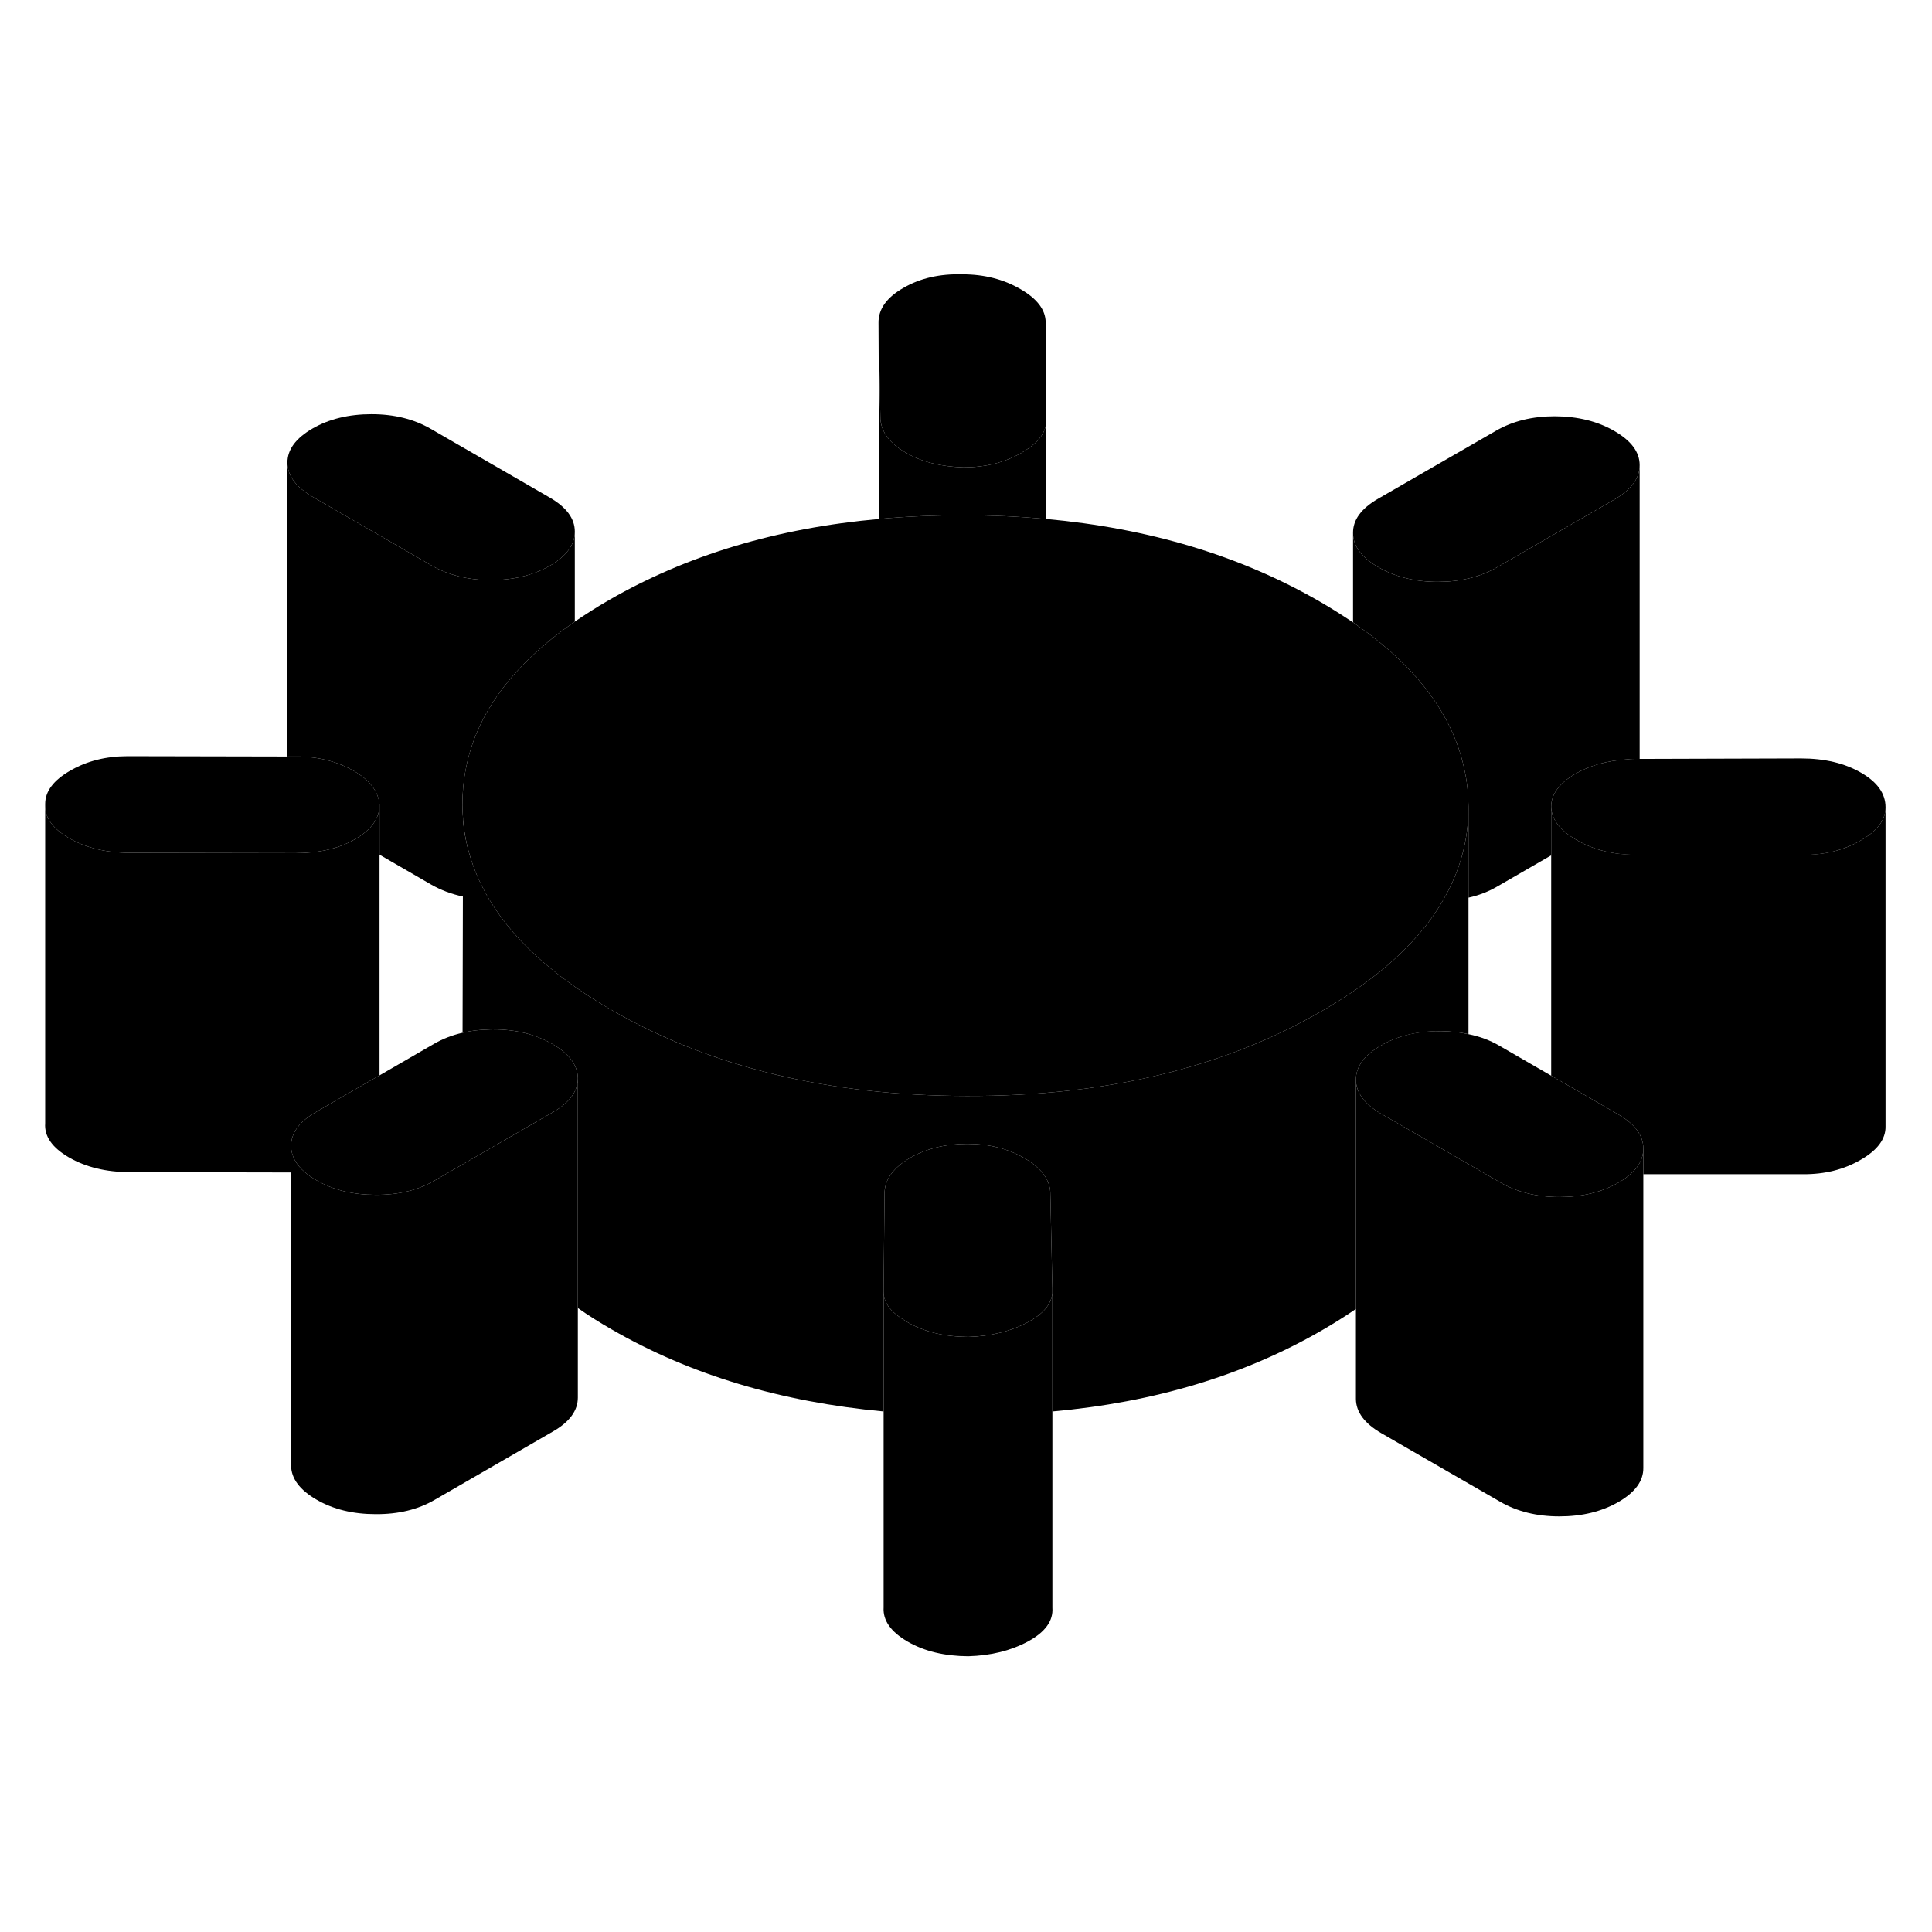 <svg width="24" height="24" viewBox="0 0 121 91" xmlns="http://www.w3.org/2000/svg" stroke-width="1px" stroke-linecap="round" stroke-linejoin="round">
    <path d="M118.09 35.58V55.56C118.1 56.34 117.58 57.04 116.53 57.64C115.48 58.25 114.28 58.55 112.92 58.54H102.92V56.93C102.92 56.11 102.39 55.39 101.34 54.79L98.87 53.36L97.15 52.37V35.52C97.16 36.3 97.69 37 98.74 37.61C98.75 37.62 98.77 37.63 98.78 37.63C99.82 38.23 101.02 38.52 102.36 38.53H112.92C114.28 38.55 115.48 38.25 116.53 37.64C117.57 37.05 118.09 36.35 118.09 35.58Z" class="pr-icon-iso-solid-stroke" stroke-linejoin="round"/>
    <path d="M36.19 52.53V72.53C36.19 73.35 35.67 74.06 34.62 74.66L27.23 78.93C26.19 79.54 24.95 79.84 23.53 79.83C22.11 79.83 20.87 79.53 19.82 78.92C18.77 78.31 18.24 77.6 18.23 76.78V56.78C18.24 57.38 18.53 57.93 19.1 58.42C19.3 58.59 19.54 58.76 19.82 58.92C20.87 59.53 22.11 59.83 23.53 59.83C24.95 59.84 26.19 59.54 27.23 58.93L29.22 57.78L34.62 54.66C35.67 54.06 36.19 53.35 36.19 52.53Z" class="pr-icon-iso-solid-stroke" stroke-linejoin="round"/>
    <path d="M101.1 11.99C100.05 11.38 98.81 11.08 97.39 11.07C95.97 11.07 94.74 11.37 93.69 11.98L86.3 16.24C85.25 16.85 84.73 17.56 84.74 18.38C84.74 19.2 85.27 19.91 86.32 20.52C87.38 21.13 88.62 21.44 90.04 21.44C91.46 21.44 92.69 21.14 93.74 20.54L101.13 16.27C102.17 15.66 102.69 14.95 102.69 14.13C102.69 13.31 102.16 12.6 101.1 11.99ZM65.49 5.18C65.48 4.4 64.95 3.7 63.9 3.1C62.85 2.49 61.64 2.18 60.28 2.18C58.86 2.14 57.63 2.42 56.58 3.03C55.53 3.63 55.01 4.36 55.02 5.22L55.14 11.26C55.21 12.08 55.74 12.78 56.73 13.35C57.72 13.93 58.93 14.23 60.35 14.27C61.71 14.27 62.91 13.97 63.96 13.37C64.87 12.84 65.36 12.31 65.5 11.64V11.57C65.51 11.48 65.52 11.38 65.52 11.28L65.49 5.18Z" class="pr-icon-iso-solid-stroke" stroke-linejoin="round"/>
    <path d="M91.97 35.51V35.56C91.97 37.64 91.43 39.6 90.35 41.43C89.51 42.88 88.32 44.25 86.79 45.55C85.64 46.52 84.3 47.45 82.77 48.33C76.61 51.89 69.21 53.66 60.56 53.64C51.91 53.63 44.49 51.83 38.29 48.25C36.7 47.33 35.32 46.37 34.14 45.36C32.65 44.09 31.49 42.75 30.64 41.33C29.7 39.75 29.15 38.08 29 36.33V36.26C28.97 35.97 28.96 35.69 28.96 35.4C28.96 34.62 29.03 33.87 29.18 33.13C29.84 29.69 32.12 26.62 36 23.93C36.68 23.47 37.39 23.01 38.16 22.57C43.02 19.77 48.66 18.07 55.08 17.5C56.78 17.34 58.54 17.27 60.36 17.27C62.18 17.27 63.84 17.35 65.5 17.5C71.99 18.09 77.69 19.81 82.63 22.66C83.38 23.09 84.08 23.54 84.74 23.98C88.65 26.67 90.97 29.72 91.7 33.13C91.88 33.9 91.96 34.7 91.97 35.51Z" class="pr-icon-iso-solid-stroke" stroke-linejoin="round"/>
    <path d="M36 18.29V18.31C36 19.12 35.47 19.83 34.44 20.43C33.39 21.03 32.16 21.33 30.74 21.33C29.32 21.33 28.08 21.02 27.02 20.41L19.59 16.12C18.54 15.51 18.01 14.8 18 13.98C18 13.16 18.52 12.45 19.57 11.84C20.61 11.24 21.85 10.94 23.27 10.94C24.69 10.94 25.93 11.25 26.98 11.86L34.41 16.15C35.47 16.76 36 17.47 36 18.29Z" class="pr-icon-iso-solid-stroke" stroke-linejoin="round"/>
    <path d="M23.77 35.39V35.41C23.77 36.25 23.26 36.97 22.25 37.55C22.22 37.57 22.19 37.58 22.16 37.6C21.17 38.16 19.95 38.43 18.51 38.43L8.13 38.41C6.65 38.41 5.38 38.1 4.32 37.49C3.33 36.91 2.83 36.25 2.83 35.48V35.35C2.83 34.56 3.35 33.87 4.39 33.27C5.44 32.66 6.64 32.36 8 32.36L18 32.38H18.81C20.06 32.42 21.18 32.72 22.14 33.27C23.16 33.86 23.7 34.57 23.77 35.39Z" class="pr-icon-iso-solid-stroke" stroke-linejoin="round"/>
    <path d="M36.19 52.53C36.19 53.35 35.67 54.06 34.62 54.66L29.22 57.78L27.23 58.93C26.19 59.54 24.95 59.84 23.53 59.83C22.11 59.83 20.87 59.53 19.82 58.92C19.54 58.76 19.3 58.59 19.1 58.42C18.53 57.93 18.24 57.38 18.23 56.78C18.23 55.95 18.75 55.24 19.8 54.64L22.15 53.28L23.77 52.35L27.19 50.37C27.73 50.06 28.32 49.83 28.97 49.68C29.47 49.56 30 49.49 30.57 49.48C30.67 49.47 30.78 49.47 30.89 49.47C32.31 49.47 33.55 49.78 34.6 50.39C35.65 50.99 36.18 51.71 36.19 52.53Z" class="pr-icon-iso-solid-stroke" stroke-linejoin="round"/>
    <path d="M23.77 35.41V52.35L22.15 53.28L19.8 54.64C18.75 55.24 18.23 55.95 18.23 56.78V58.43L8.13 58.41C6.65 58.41 5.38 58.1 4.32 57.49C3.27 56.88 2.77 56.17 2.83 55.35V35.48C2.83 36.25 3.33 36.91 4.32 37.49C5.38 38.1 6.65 38.41 8.13 38.41L18.51 38.43C19.95 38.43 21.17 38.16 22.16 37.6C22.19 37.58 22.22 37.57 22.25 37.55C23.26 36.97 23.77 36.25 23.77 35.41Z" class="pr-icon-iso-solid-stroke" stroke-linejoin="round"/>
    <path d="M36 18.31V23.93C32.12 26.62 29.84 29.69 29.18 33.13C29.03 33.87 28.96 34.62 28.96 35.4C28.96 35.69 28.97 35.97 29 36.26V41.15C28.28 41 27.62 40.75 27.02 40.41L23.77 38.53V35.39C23.7 34.57 23.16 33.86 22.14 33.27C21.18 32.72 20.06 32.42 18.81 32.38H18V13.98C18.01 14.8 18.54 15.51 19.59 16.12L27.02 20.41C28.08 21.02 29.32 21.33 30.74 21.33C32.16 21.33 33.39 21.03 34.44 20.43C35.47 19.83 36 19.12 36 18.31Z" class="pr-icon-iso-solid-stroke" stroke-linejoin="round"/>
    <path d="M65.5 11.64V17.5C63.84 17.35 62.13 17.27 60.36 17.27C58.59 17.27 56.78 17.34 55.08 17.5L55.02 5.22L55.14 11.26C55.21 12.08 55.74 12.78 56.73 13.35C57.72 13.93 58.93 14.23 60.35 14.27C61.71 14.27 62.91 13.97 63.96 13.37C64.87 12.84 65.36 12.31 65.5 11.64Z" class="pr-icon-iso-solid-stroke" stroke-linejoin="round"/>
    <path d="M65.5 11.64V11.57L65.49 5.18" class="pr-icon-iso-solid-stroke" stroke-linejoin="round"/>
    <path d="M118.09 35.56V35.58C118.09 36.35 117.57 37.05 116.53 37.64C115.48 38.25 114.28 38.55 112.92 38.54H102.36C101.02 38.52 99.82 38.23 98.78 37.63C98.77 37.63 98.75 37.62 98.74 37.61C97.69 37 97.16 36.3 97.15 35.52C97.15 34.74 97.66 34.05 98.67 33.46C99.58 32.94 100.65 32.64 101.89 32.56C102.03 32.54 102.18 32.53 102.33 32.53H102.69L112.8 32.5C114.28 32.5 115.53 32.8 116.55 33.39C117.58 33.98 118.09 34.7 118.09 35.56Z" class="pr-icon-iso-solid-stroke" stroke-linejoin="round"/>
    <path d="M102.92 56.95V76.93C102.93 77.75 102.41 78.46 101.36 79.07C100.31 79.67 99.08 79.97 97.66 79.97C96.24 79.97 95 79.66 93.95 79.05L86.51 74.76C85.46 74.15 84.93 73.44 84.92 72.62V52.62C84.93 53.44 85.46 54.15 86.51 54.76L91.75 57.78L93.95 59.05C95 59.66 96.24 59.97 97.66 59.97C99.08 59.97 100.31 59.67 101.36 59.07C101.66 58.9 101.92 58.71 102.13 58.52C102.66 58.05 102.92 57.53 102.92 56.95Z" class="pr-icon-iso-solid-stroke" stroke-linejoin="round"/>
    <path d="M102.92 56.93V56.95C102.92 57.53 102.66 58.05 102.13 58.52C101.92 58.71 101.66 58.9 101.36 59.07C100.31 59.67 99.08 59.97 97.66 59.97C96.24 59.97 95 59.66 93.95 59.05L91.75 57.78L86.51 54.76C85.46 54.15 84.93 53.44 84.92 52.62C84.92 51.8 85.44 51.08 86.49 50.48C87.53 49.87 88.77 49.57 90.19 49.58H90.29C90.89 49.59 91.45 49.65 91.97 49.77C92.67 49.91 93.32 50.15 93.9 50.49L97.15 52.37L98.87 53.36L101.34 54.79C102.39 55.39 102.92 56.11 102.92 56.93Z" class="pr-icon-iso-solid-stroke" stroke-linejoin="round"/>
    <path d="M102.69 14.13V32.53H102.33C102.18 32.53 102.03 32.54 101.89 32.56C100.65 32.64 99.58 32.94 98.67 33.46C97.66 34.05 97.15 34.74 97.15 35.52V38.57L93.74 40.54C93.2 40.85 92.61 41.08 91.97 41.22V35.51C91.96 34.7 91.88 33.9 91.7 33.13C90.97 29.72 88.65 26.67 84.74 23.98V18.38C84.74 19.2 85.27 19.91 86.32 20.52C87.38 21.13 88.62 21.44 90.04 21.44C91.46 21.44 92.69 21.14 93.74 20.54L101.13 16.27C102.17 15.66 102.69 14.95 102.69 14.13Z" class="pr-icon-iso-solid-stroke" stroke-linejoin="round"/>
    <path d="M65.91 65.69V66C65.83 66.69 65.34 67.29 64.39 67.8C63.31 68.38 62.06 68.69 60.64 68.73C59.16 68.72 57.89 68.42 56.84 67.81C55.84 67.23 55.34 66.66 55.34 65.89V65.67L55.4 59.62C55.46 58.8 56 58.1 57.01 57.51C58.03 56.93 59.22 56.64 60.58 56.64C61.94 56.64 63.13 56.94 64.15 57.53C65.17 58.12 65.72 58.82 65.78 59.64L65.91 65.69Z" class="pr-icon-iso-solid-stroke" stroke-linejoin="round"/>
    <path d="M65.91 66V85.69C65.97 86.51 65.47 87.21 64.39 87.8C63.31 88.38 62.06 88.69 60.64 88.73C59.16 88.72 57.89 88.42 56.84 87.81C55.79 87.2 55.29 86.49 55.34 85.67V65.89C55.34 66.66 55.84 67.23 56.84 67.81C57.89 68.42 59.16 68.72 60.64 68.73C62.06 68.69 63.31 68.38 64.39 67.8C65.34 67.29 65.83 66.69 65.91 66Z" class="pr-icon-iso-solid-stroke" stroke-linejoin="round"/>
    <path d="M91.97 35.56V49.77C91.45 49.65 90.89 49.59 90.29 49.58H90.19C88.77 49.58 87.53 49.87 86.49 50.48C85.44 51.08 84.92 51.8 84.92 52.62V66.98C84.25 67.44 83.53 67.89 82.77 68.33C77.92 71.13 72.3 72.83 65.91 73.4V65.69L65.78 59.64C65.72 58.82 65.17 58.12 64.15 57.53C63.13 56.94 61.94 56.64 60.58 56.64C59.22 56.64 58.03 56.93 57.01 57.51C56 58.1 55.46 58.8 55.4 59.62L55.34 65.67V73.4C48.88 72.8 43.2 71.09 38.29 68.25C37.54 67.82 36.84 67.38 36.19 66.92V52.53C36.18 51.71 35.65 50.99 34.6 50.39C33.55 49.78 32.31 49.47 30.89 49.47C30.78 49.47 30.67 49.47 30.57 49.48C30 49.49 29.47 49.56 28.97 49.68L28.99 41.15V36.33C29.15 38.08 29.7 39.75 30.64 41.33C31.49 42.75 32.65 44.09 34.14 45.36C35.32 46.37 36.7 47.33 38.29 48.25C44.49 51.83 51.91 53.63 60.56 53.64C69.21 53.66 76.61 51.89 82.77 48.33C84.3 47.45 85.64 46.52 86.79 45.55C88.32 44.25 89.51 42.88 90.35 41.43C91.43 39.6 91.97 37.64 91.97 35.56Z" class="pr-icon-iso-solid-stroke" stroke-linejoin="round"/>
</svg>